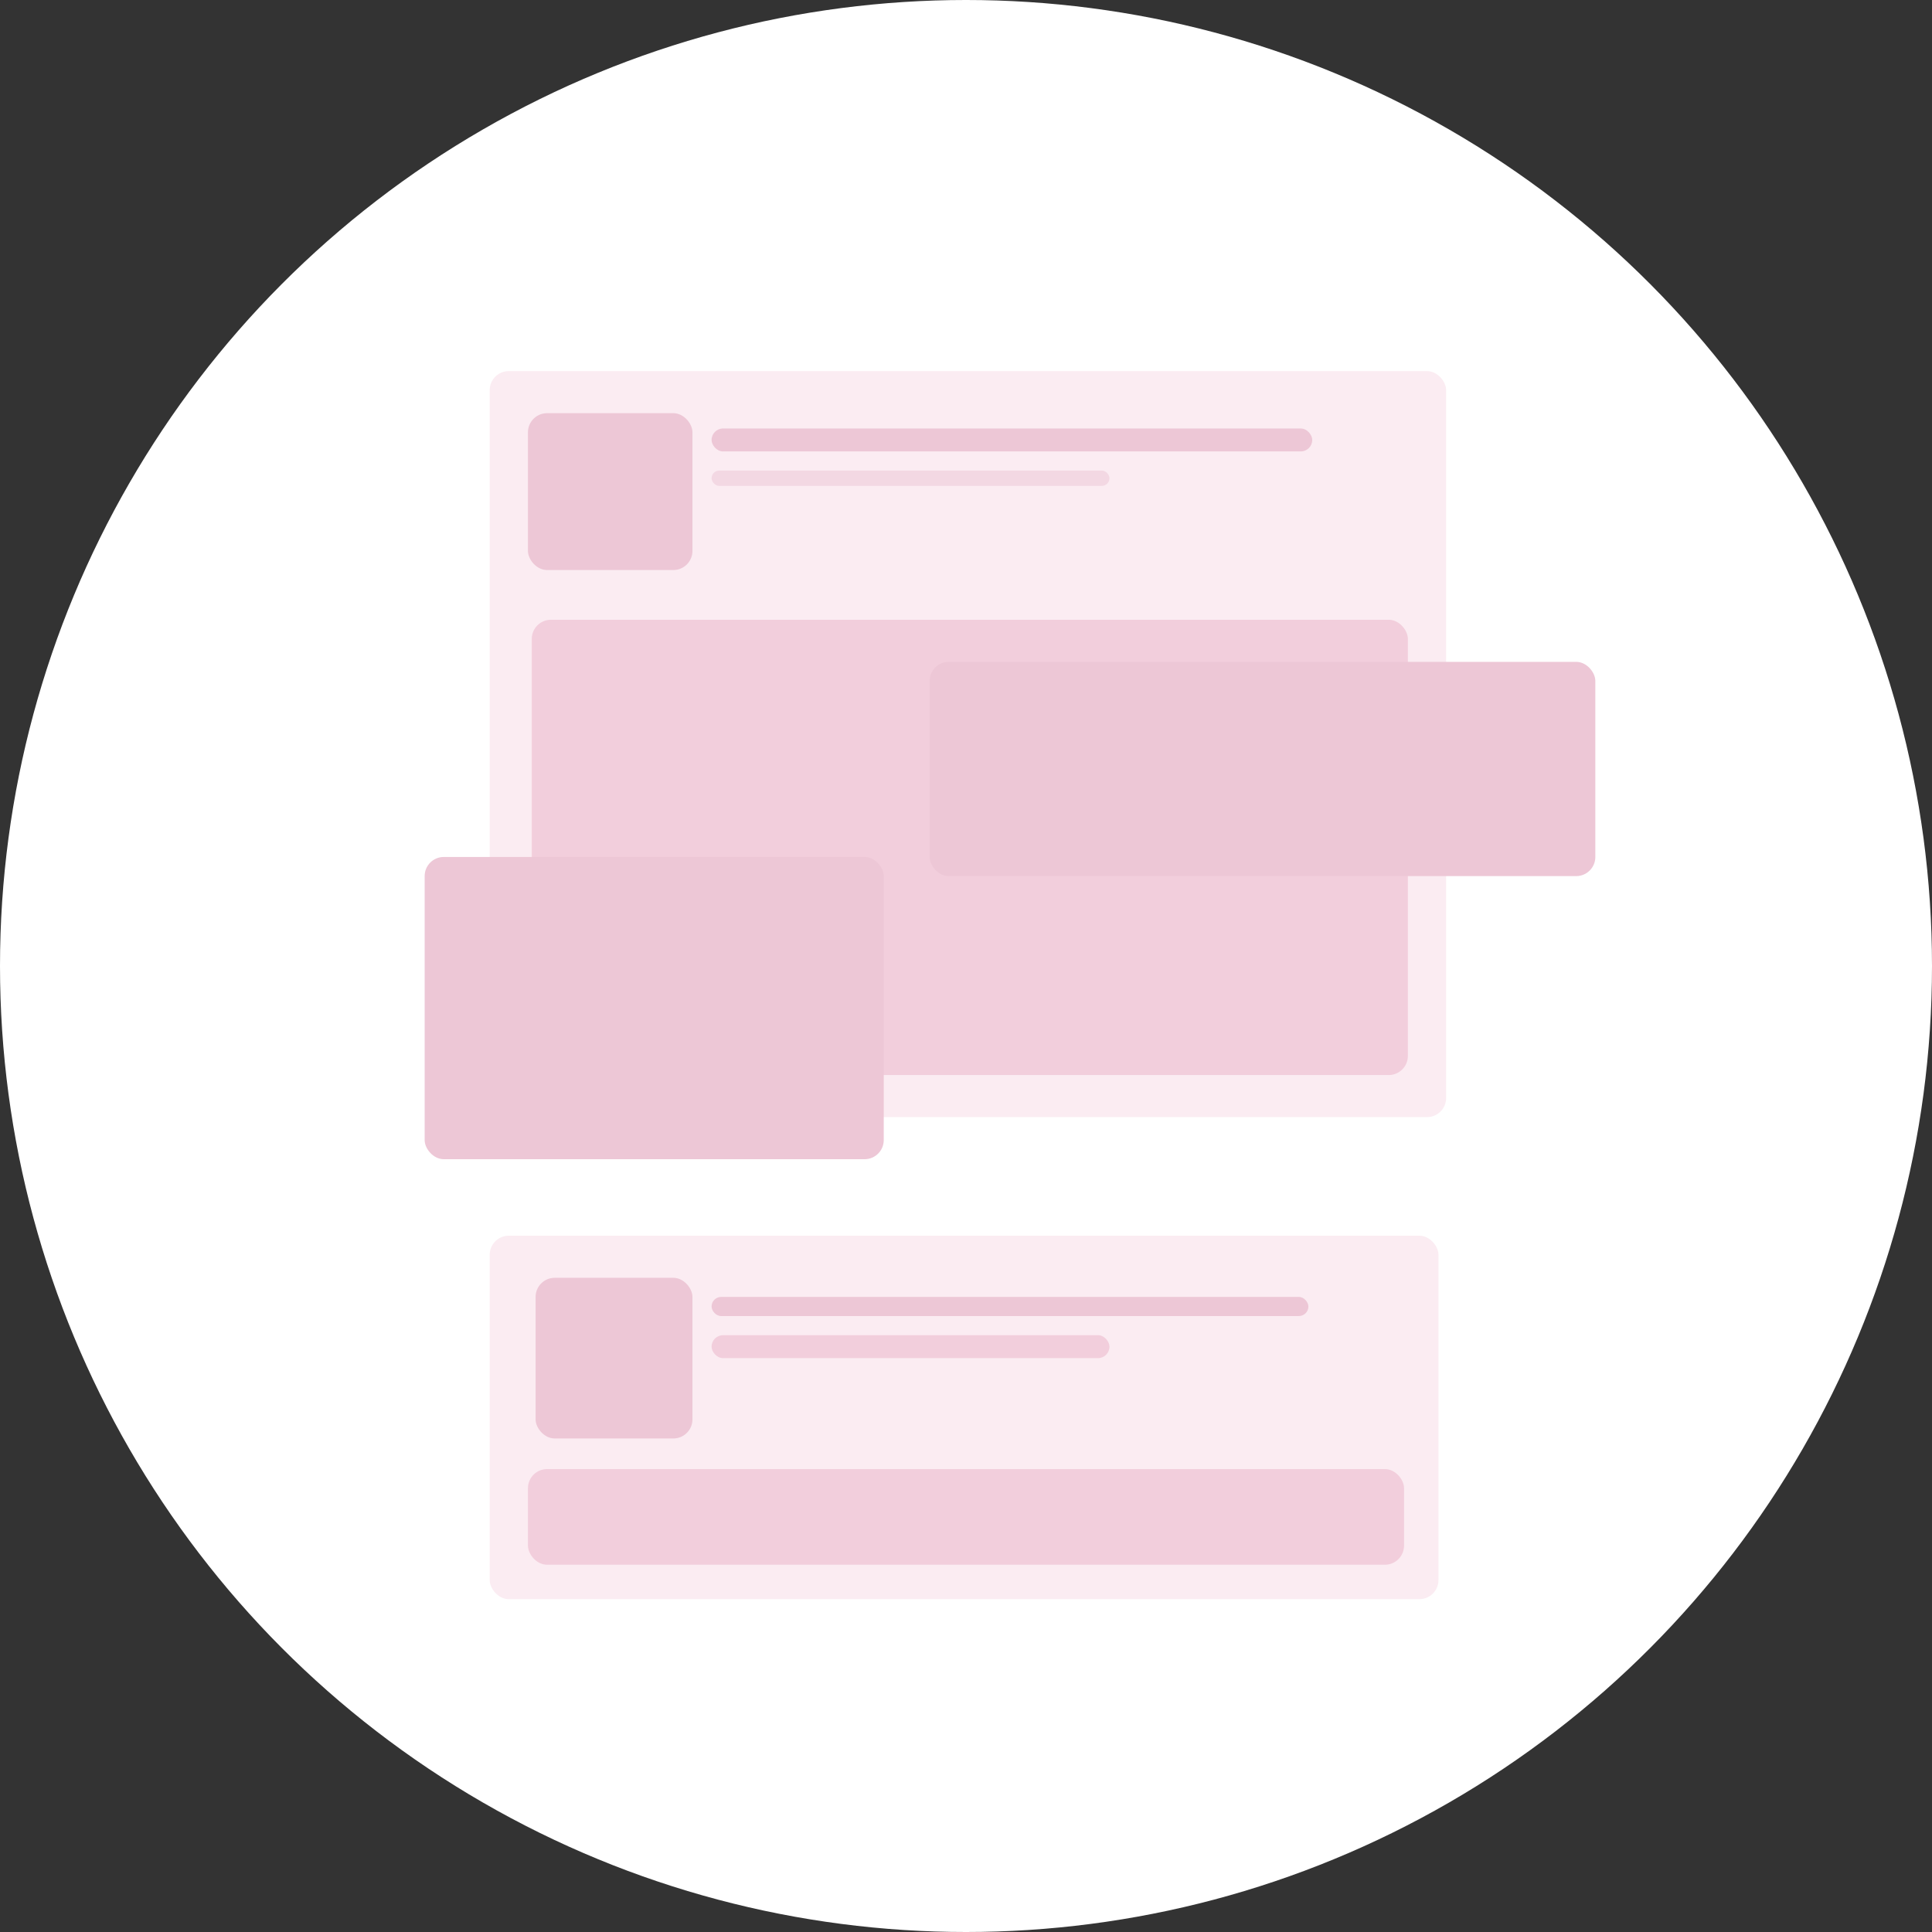 <svg xmlns="http://www.w3.org/2000/svg" width="505" height="505" viewBox="0 0 505 505">
  <rect x="0" y="0" width="505" height="505" fill="#333333" stroke="none"/>
<defs>
    <style>
      .cls-1 {
        fill: #fff;
      }

      .cls-2 {
        fill: #fbecf2;
      }

      .cls-3 {
        fill: #edc7d6;
      }

      .cls-4 {
        fill: #f2cedc;
      }

      .cls-5 {
        fill: #f3d8e3;
      }
    </style>
  </defs>
  <circle class="cls-1" cx="252.5" cy="252.5" r="252.5"/>
  <rect id="Rounded_Rectangle_8" data-name="Rounded Rectangle 8" class="cls-2" x="128" y="323" width="248" height="95" rx="5" ry="5"/>
  <rect id="Rounded_Rectangle_9" data-name="Rounded Rectangle 9" class="cls-3" x="140" y="334" width="41" height="42" rx="5" ry="5"/>
  <rect id="Rounded_Rectangle_10" data-name="Rounded Rectangle 10" class="cls-3" x="186" y="339" width="156" height="5" rx="2.5" ry="2.5"/>
  <rect id="Rounded_Rectangle_11" data-name="Rounded Rectangle 11" class="cls-4" x="186" y="349" width="104" height="6" rx="3" ry="3"/>
  <rect id="Rounded_Rectangle_12" data-name="Rounded Rectangle 12" class="cls-4" x="138" y="384" width="229" height="25" rx="5" ry="5"/>
  <rect id="Rounded_Rectangle_1" data-name="Rounded Rectangle 1" class="cls-2" x="128" y="97" width="250" height="195" rx="5" ry="5"/>
  <rect id="Rounded_Rectangle_5" data-name="Rounded Rectangle 5" class="cls-4" x="139" y="162" width="229" height="119" rx="5" ry="5"/>
  <rect id="Rounded_Rectangle_2" data-name="Rounded Rectangle 2" class="cls-3" x="138" y="108" width="43" height="41" rx="5" ry="5"/>
  <rect id="Rounded_Rectangle_6" data-name="Rounded Rectangle 6" class="cls-3" x="186" y="112" width="157" height="6" rx="3" ry="3"/>
  <rect id="Rounded_Rectangle_7" data-name="Rounded Rectangle 7" class="cls-5" x="186" y="123" width="104" height="4" rx="2" ry="2"/>
  <rect id="Rounded_Rectangle_4" data-name="Rounded Rectangle 4" class="cls-3" x="111" y="224" width="120" height="79" rx="5" ry="5"/>
  <rect id="Rounded_Rectangle_3" data-name="Rounded Rectangle 3" class="cls-3" x="243" y="173" width="174" height="56" rx="5" ry="5"/>
</svg>
